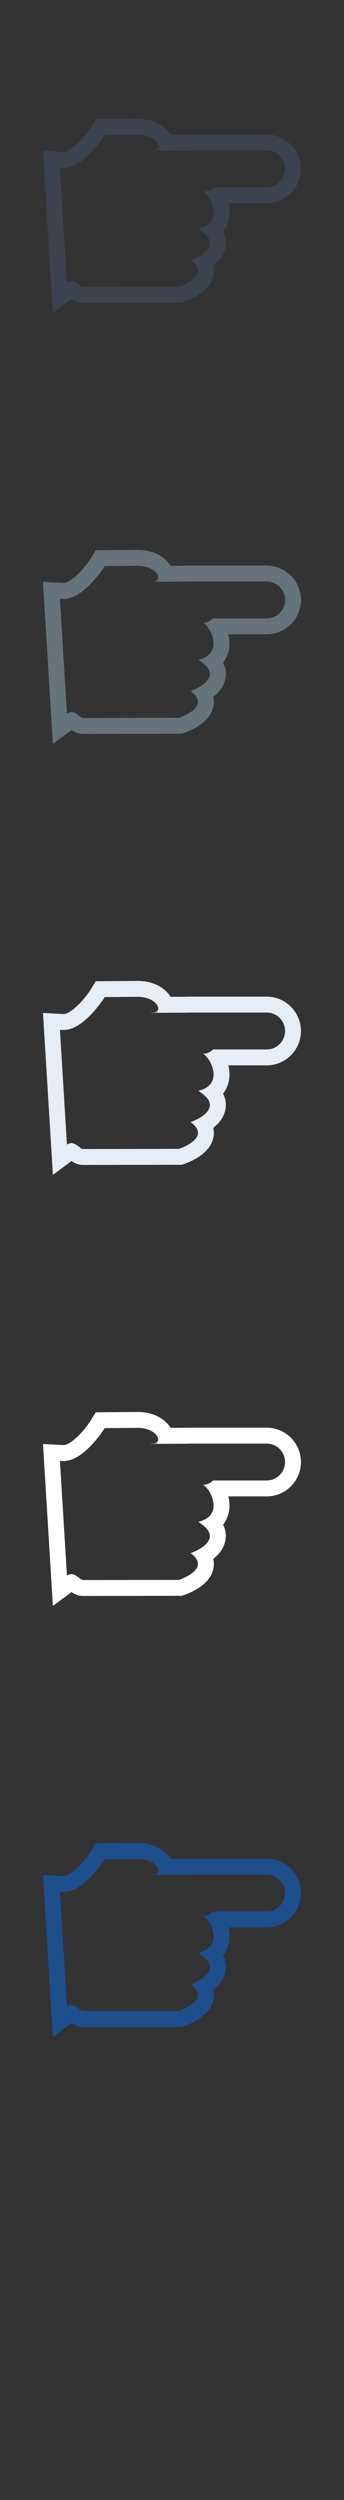 <?xml version="1.0" encoding="UTF-8" standalone="no"?>
<svg width="32px" height="232px" viewBox="0 0 32 232" version="1.1" xmlns="http://www.w3.org/2000/svg" xmlns:xlink="http://www.w3.org/1999/xlink" xmlns:sketch="http://www.bohemiancoding.com/sketch/ns">
    <rect x="0" y="0" width="32" height="232" fill="#333333" stroke="none"/>
    <title>hand-point-line</title>
    <description>Created with Sketch (http://www.bohemiancoding.com/sketch)</description>
    <defs></defs>
    <g id="Actions" stroke="none" stroke-width="1" fill="none" fill-rule="evenodd" sketch:type="MSPage">
        <path d="M12.819,172.506 C14.616,172.506 15.185,173.898 14.333,173.898 C15.387,173.898 13.887,173.996 13.887,173.996 C13.887,173.996 15.717,173.978 17.395,173.978 C17.432,173.974 17.466,173.965 17.505,173.965 L24.805,173.965 C25.751,173.965 26.516,174.734 26.516,175.678 C26.516,176.622 25.751,177.389 24.805,177.389 L19.825,177.389 C19.562,177.64 19.239,177.788 18.907,177.788 C18.895,177.788 18.883,177.787 18.873,177.787 C19.218,177.956 19.53,178.513 19.53,178.513 C19.53,178.513 20.776,180.636 18.471,181.222 C18.503,181.328 19.736,181.914 19.493,182.766 C19.251,183.618 17.729,184.134 17.729,184.134 C17.729,184.134 18.717,184.754 18.319,185.493 C17.955,186.175 16.66,186.615 16.66,186.615 C16.66,186.615 7.993,186.628 7.711,186.628 C7.488,186.628 7.099,186.082 6.627,186.082 C6.499,186.082 6.366,186.122 6.228,186.224 L5.575,175.57 C5.575,175.57 5.737,175.578 5.889,175.578 C5.935,175.578 5.979,175.577 6.018,175.575 C7.917,175.484 9.738,172.531 9.738,172.531 C9.738,172.531 12.45,172.506 12.819,172.506 M12.819,171.029 C12.449,171.029 9.724,171.054 9.724,171.054 L8.908,171.062 L8.48,171.757 C7.807,172.838 6.6,174.067 5.947,174.099 L5.889,174.101 C5.784,174.101 5.67,174.095 5.661,174.094 L4,173.998 L4.1,175.659 L4.92,189.029 L6.656,187.745 C6.904,187.917 7.253,188.106 7.711,188.106 C7.993,188.106 16.663,188.093 16.663,188.093 L16.905,188.093 L17.135,188.014 C17.569,187.866 19.028,187.3 19.623,186.191 C19.898,185.678 19.948,185.152 19.838,184.665 C20.309,184.296 20.734,183.805 20.914,183.169 C21.082,182.583 21.026,182.024 20.749,181.493 C20.921,181.276 21.04,181.056 21.123,180.856 C21.42,180.142 21.378,179.431 21.241,178.866 L24.805,178.866 C26.564,178.866 27.994,177.437 27.994,175.678 C27.994,173.919 26.564,172.488 24.805,172.488 L17.505,172.488 C17.431,172.488 17.362,172.492 17.292,172.5 C16.813,172.5 16.324,172.502 15.872,172.505 C15.364,171.686 14.288,171.029 12.819,171.029" id="hand-point-line--lp-blue" fill="#1D4F8D" sketch:type="MSShapeGroup"></path>
        <path d="M12.819,132.506 C14.616,132.506 15.185,133.898 14.333,133.898 C15.387,133.898 13.887,133.996 13.887,133.996 C13.887,133.996 15.717,133.978 17.395,133.978 C17.432,133.974 17.466,133.965 17.505,133.965 L24.805,133.965 C25.751,133.965 26.516,134.734 26.516,135.678 C26.516,136.622 25.751,137.389 24.805,137.389 L19.825,137.389 C19.562,137.64 19.239,137.788 18.907,137.788 C18.895,137.788 18.883,137.787 18.873,137.787 C19.218,137.956 19.53,138.513 19.53,138.513 C19.53,138.513 20.776,140.636 18.471,141.222 C18.503,141.328 19.736,141.914 19.493,142.766 C19.251,143.618 17.729,144.134 17.729,144.134 C17.729,144.134 18.717,144.754 18.319,145.493 C17.955,146.175 16.66,146.615 16.66,146.615 C16.66,146.615 7.993,146.628 7.711,146.628 C7.488,146.628 7.099,146.082 6.627,146.082 C6.499,146.082 6.366,146.122 6.228,146.224 L5.575,135.57 C5.575,135.57 5.737,135.578 5.889,135.578 C5.935,135.578 5.979,135.577 6.018,135.575 C7.917,135.484 9.738,132.531 9.738,132.531 C9.738,132.531 12.45,132.506 12.819,132.506 M12.819,131.029 C12.449,131.029 9.724,131.054 9.724,131.054 L8.908,131.062 L8.48,131.757 C7.807,132.838 6.6,134.067 5.947,134.099 L5.889,134.101 C5.784,134.101 5.67,134.095 5.661,134.094 L4,133.998 L4.1,135.659 L4.92,149.029 L6.656,147.745 C6.904,147.917 7.253,148.106 7.711,148.106 C7.993,148.106 16.663,148.093 16.663,148.093 L16.905,148.093 L17.135,148.014 C17.569,147.866 19.028,147.3 19.623,146.191 C19.898,145.678 19.948,145.152 19.838,144.665 C20.309,144.296 20.734,143.805 20.914,143.169 C21.082,142.583 21.026,142.024 20.749,141.493 C20.921,141.276 21.04,141.056 21.123,140.856 C21.42,140.142 21.378,139.431 21.241,138.866 L24.805,138.866 C26.564,138.866 27.994,137.437 27.994,135.678 C27.994,133.919 26.564,132.488 24.805,132.488 L17.505,132.488 C17.431,132.488 17.362,132.492 17.292,132.5 C16.813,132.5 16.324,132.502 15.872,132.505 C15.364,131.686 14.288,131.029 12.819,131.029" id="hand-point-line--white" fill="#FFFFFF" sketch:type="MSShapeGroup"></path>
        <path d="M12.819,92.506 C14.616,92.506 15.185,93.898 14.333,93.898 C15.387,93.898 13.887,93.996 13.887,93.996 C13.887,93.996 15.717,93.978 17.395,93.978 C17.432,93.974 17.466,93.965 17.505,93.965 L24.805,93.965 C25.751,93.965 26.516,94.734 26.516,95.678 C26.516,96.622 25.751,97.389 24.805,97.389 L19.825,97.389 C19.562,97.64 19.239,97.788 18.907,97.788 C18.895,97.788 18.883,97.787 18.873,97.787 C19.218,97.956 19.53,98.513 19.53,98.513 C19.53,98.513 20.776,100.636 18.471,101.222 C18.503,101.328 19.736,101.914 19.493,102.766 C19.251,103.618 17.729,104.134 17.729,104.134 C17.729,104.134 18.717,104.754 18.319,105.493 C17.955,106.175 16.66,106.615 16.66,106.615 C16.66,106.615 7.993,106.628 7.711,106.628 C7.488,106.628 7.099,106.082 6.627,106.082 C6.499,106.082 6.366,106.122 6.228,106.224 L5.575,95.57 C5.575,95.57 5.737,95.578 5.889,95.578 C5.935,95.578 5.979,95.577 6.018,95.575 C7.917,95.484 9.738,92.531 9.738,92.531 C9.738,92.531 12.45,92.506 12.819,92.506 M12.819,91.029 C12.449,91.029 9.724,91.054 9.724,91.054 L8.908,91.062 L8.48,91.757 C7.807,92.838 6.6,94.067 5.947,94.099 L5.889,94.101 C5.784,94.101 5.67,94.095 5.661,94.094 L4,93.998 L4.1,95.659 L4.92,109.029 L6.656,107.745 C6.904,107.917 7.253,108.106 7.711,108.106 C7.993,108.106 16.663,108.093 16.663,108.093 L16.905,108.093 L17.135,108.014 C17.569,107.866 19.028,107.3 19.623,106.191 C19.898,105.678 19.948,105.152 19.838,104.665 C20.309,104.296 20.734,103.805 20.914,103.169 C21.082,102.583 21.026,102.024 20.749,101.493 C20.921,101.276 21.04,101.056 21.123,100.856 C21.42,100.142 21.378,99.431 21.241,98.866 L24.805,98.866 C26.564,98.866 27.994,97.437 27.994,95.678 C27.994,93.919 26.564,92.488 24.805,92.488 L17.505,92.488 C17.431,92.488 17.362,92.492 17.292,92.5 C16.813,92.5 16.324,92.502 15.872,92.505 C15.364,91.686 14.288,91.029 12.819,91.029" id="hand-point-line--subdued-grey" fill="#E5EDF5" sketch:type="MSShapeGroup"></path>
        <path d="M12.819,52.506 C14.616,52.506 15.185,53.898 14.333,53.898 C15.387,53.898 13.887,53.996 13.887,53.996 C13.887,53.996 15.717,53.978 17.395,53.978 C17.432,53.974 17.466,53.965 17.505,53.965 L24.805,53.965 C25.751,53.965 26.516,54.734 26.516,55.678 C26.516,56.622 25.751,57.389 24.805,57.389 L19.825,57.389 C19.562,57.64 19.239,57.788 18.907,57.788 C18.895,57.788 18.883,57.787 18.873,57.787 C19.218,57.956 19.53,58.513 19.53,58.513 C19.53,58.513 20.776,60.636 18.471,61.222 C18.503,61.328 19.736,61.914 19.493,62.766 C19.251,63.618 17.729,64.134 17.729,64.134 C17.729,64.134 18.717,64.754 18.319,65.493 C17.955,66.175 16.66,66.615 16.66,66.615 C16.66,66.615 7.993,66.628 7.711,66.628 C7.488,66.628 7.099,66.082 6.627,66.082 C6.499,66.082 6.366,66.122 6.228,66.224 L5.575,55.57 C5.575,55.57 5.737,55.578 5.889,55.578 C5.935,55.578 5.979,55.577 6.018,55.575 C7.917,55.484 9.738,52.531 9.738,52.531 C9.738,52.531 12.45,52.506 12.819,52.506 M12.819,51.029 C12.449,51.029 9.724,51.054 9.724,51.054 L8.908,51.062 L8.48,51.757 C7.807,52.838 6.6,54.067 5.947,54.099 L5.889,54.101 C5.784,54.101 5.67,54.095 5.661,54.094 L4,53.998 L4.1,55.659 L4.92,69.029 L6.656,67.745 C6.904,67.917 7.253,68.106 7.711,68.106 C7.993,68.106 16.663,68.093 16.663,68.093 L16.905,68.093 L17.135,68.014 C17.569,67.866 19.028,67.3 19.623,66.191 C19.898,65.678 19.948,65.152 19.838,64.665 C20.309,64.296 20.734,63.805 20.914,63.169 C21.082,62.583 21.026,62.024 20.749,61.493 C20.921,61.276 21.04,61.056 21.123,60.856 C21.42,60.142 21.378,59.431 21.241,58.866 L24.805,58.866 C26.564,58.866 27.994,57.437 27.994,55.678 C27.994,53.919 26.564,52.488 24.805,52.488 L17.505,52.488 C17.431,52.488 17.362,52.492 17.292,52.5 C16.813,52.5 16.324,52.502 15.872,52.505 C15.364,51.686 14.288,51.029 12.819,51.029" id="hand-point-line--body-grey" fill="#67737B" sketch:type="MSShapeGroup"></path>
        <path d="M12.819,12.506 C14.616,12.506 15.185,13.898 14.333,13.898 C15.387,13.898 13.887,13.996 13.887,13.996 C13.887,13.996 15.717,13.978 17.395,13.978 C17.432,13.974 17.466,13.965 17.505,13.965 L24.805,13.965 C25.751,13.965 26.516,14.734 26.516,15.678 C26.516,16.622 25.751,17.389 24.805,17.389 L19.825,17.389 C19.562,17.64 19.239,17.788 18.907,17.788 C18.895,17.788 18.883,17.787 18.873,17.787 C19.218,17.956 19.53,18.513 19.53,18.513 C19.53,18.513 20.776,20.636 18.471,21.222 C18.503,21.328 19.736,21.914 19.493,22.766 C19.251,23.618 17.729,24.134 17.729,24.134 C17.729,24.134 18.717,24.754 18.319,25.493 C17.955,26.175 16.66,26.615 16.66,26.615 C16.66,26.615 7.993,26.628 7.711,26.628 C7.488,26.628 7.099,26.082 6.627,26.082 C6.499,26.082 6.366,26.122 6.228,26.224 L5.575,15.57 C5.575,15.57 5.737,15.578 5.889,15.578 C5.935,15.578 5.979,15.577 6.018,15.575 C7.917,15.484 9.738,12.531 9.738,12.531 C9.738,12.531 12.45,12.506 12.819,12.506 M12.819,11.029 C12.449,11.029 9.724,11.054 9.724,11.054 L8.908,11.062 L8.48,11.757 C7.807,12.838 6.6,14.067 5.947,14.099 L5.889,14.101 C5.784,14.101 5.67,14.095 5.661,14.094 L4,13.998 L4.1,15.659 L4.92,29.029 L6.656,27.745 C6.904,27.917 7.253,28.106 7.711,28.106 C7.993,28.106 16.663,28.093 16.663,28.093 L16.905,28.093 L17.135,28.014 C17.569,27.866 19.028,27.3 19.623,26.191 C19.898,25.678 19.948,25.152 19.838,24.665 C20.309,24.296 20.734,23.805 20.914,23.169 C21.082,22.583 21.026,22.024 20.749,21.493 C20.921,21.276 21.04,21.056 21.123,20.856 C21.42,20.142 21.378,19.431 21.241,18.866 L24.805,18.866 C26.564,18.866 27.994,17.437 27.994,15.678 C27.994,13.919 26.564,12.488 24.805,12.488 L17.505,12.488 C17.431,12.488 17.362,12.492 17.292,12.5 C16.813,12.5 16.324,12.502 15.872,12.505 C15.364,11.686 14.288,11.029 12.819,11.029" id="hand-point-line--title-grey" fill="#3A434E" sketch:type="MSShapeGroup"></path>
    </g>
</svg>